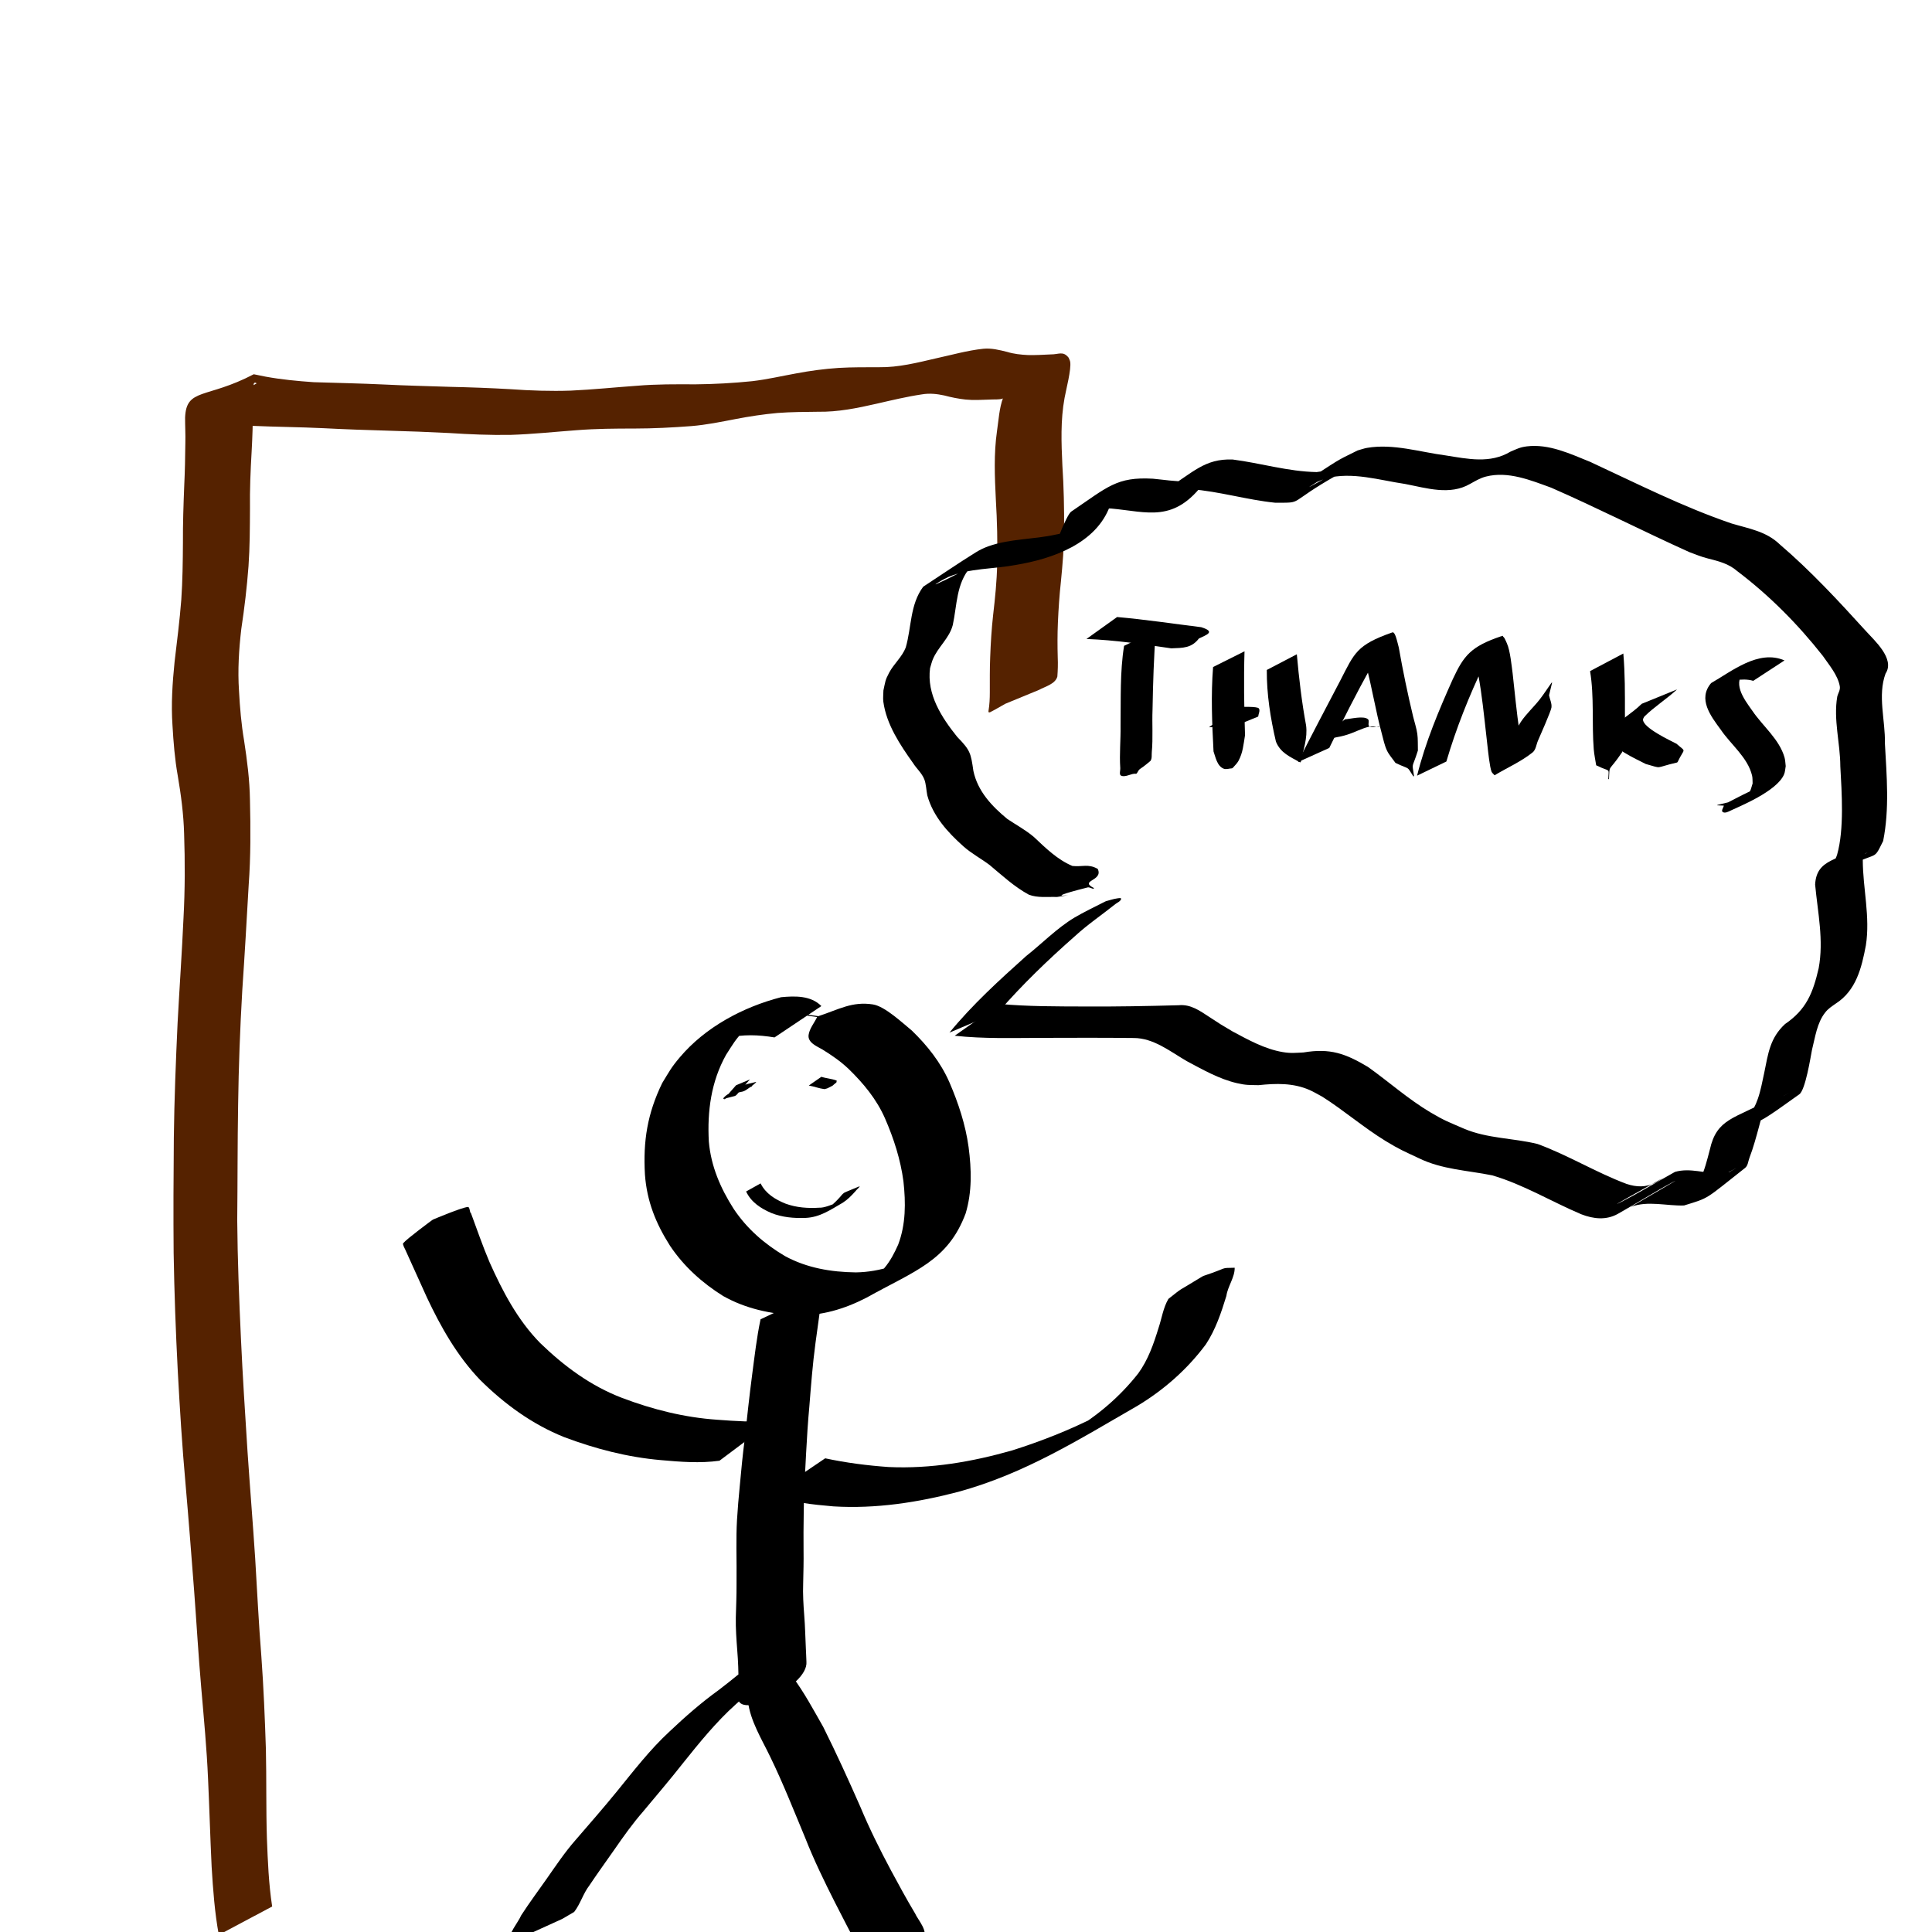 <?xml version="1.0" encoding="UTF-8" standalone="no"?>
<!-- Created with Inkscape (http://www.inkscape.org/) -->

<svg
   width="100mm"
   height="100mm"
   viewBox="0 0 100 100"
   version="1.1"
   id="svg5"
   inkscape:version="1.1.2 (0a00cf5339, 2022-02-04)"
   sodipodi:docname="7.svg"
   xmlns:inkscape="http://www.inkscape.org/namespaces/inkscape"
   xmlns:sodipodi="http://sodipodi.sourceforge.net/DTD/sodipodi-0.dtd"
   xmlns="http://www.w3.org/2000/svg"
   xmlns:svg="http://www.w3.org/2000/svg">
  <sodipodi:namedview
     id="namedview7"
     pagecolor="#ffffff"
     bordercolor="#999999"
     borderopacity="1"
     inkscape:pageshadow="0"
     inkscape:pageopacity="0"
     inkscape:pagecheckerboard="0"
     inkscape:document-units="mm"
     showgrid="false"
     width="199mm"
     inkscape:zoom="1.0289025"
     inkscape:cx="248.8088"
     inkscape:cy="208.96052"
     inkscape:window-width="1366"
     inkscape:window-height="695"
     inkscape:window-x="0"
     inkscape:window-y="0"
     inkscape:window-maximized="1"
     inkscape:current-layer="layer1" />
  <defs
     id="defs2" />
  <g
     inkscape:label="Layer 1"
     inkscape:groupmode="layer"
     id="layer1">
    <path
       style="fill:#552200;stroke-width:0.265"
       id="path221"
       d="m 14.087,98.677 c -0.18,-1.166 -0.226,-2.348 -0.272,-3.525 -0.048,-1.533 -0.018,-3.067 -0.052,-4.601 -0.052,-1.612 -0.119,-3.223 -0.236,-4.831 -0.136,-1.679 -0.216,-3.362 -0.318,-5.044 -0.121,-1.857 -0.274,-3.712 -0.399,-5.568 -0.124,-1.943 -0.25,-3.885 -0.339,-5.829 -0.094,-2.039 -0.176,-4.078 -0.192,-6.119 0.021,-1.989 0.012,-3.978 0.046,-5.966 0.027,-1.977 0.1,-3.952 0.215,-5.926 0.124,-1.82 0.229,-3.64 0.332,-5.461 0.108,-1.467 0.1,-2.937 0.066,-4.406 -0.016,-1.03 -0.147,-2.049 -0.303,-3.064 -0.145,-0.852 -0.218,-1.714 -0.264,-2.576 -0.072,-1.073 -0.005,-2.143 0.119,-3.209 0.163,-1.079 0.292,-2.161 0.373,-3.249 0.069,-0.989 0.071,-1.98 0.076,-2.971 -0.013,-0.989 0.028,-1.977 0.086,-2.964 0.042,-0.74 0.062,-1.481 0.072,-2.223 0.041,-0.43 -0.046,-0.876 0.042,-1.3 0.081,-0.061 0.033,-0.048 0.15,-0.005 -1.108,0.645 -2.221,1.28 -3.323,1.935 -0.038,0.022 0.083,-0.031 0.127,-0.036 0.118,-0.013 0.321,0.016 0.429,0.028 0.848,0.132 1.701,0.216 2.556,0.276 1.219,0.054 2.439,0.061 3.657,0.12 1.131,0.06 2.263,0.097 3.394,0.13 1.04,0.027 2.079,0.068 3.117,0.12 1.053,0.069 2.106,0.112 3.161,0.097 1.149,-0.036 2.292,-0.158 3.438,-0.243 0.997,-0.079 1.997,-0.086 2.996,-0.086 0.984,-0.001 1.968,-0.052 2.949,-0.127 0.773,-0.063 1.533,-0.22 2.293,-0.366 0.717,-0.138 1.438,-0.248 2.165,-0.313 0.696,-0.053 1.393,-0.055 2.091,-0.063 1.027,0.018 2.033,-0.187 3.028,-0.415 0.783,-0.179 1.565,-0.368 2.36,-0.486 0.387,-0.065 0.769,-0.024 1.149,0.058 0.362,0.097 0.727,0.17 1.098,0.211 0.408,0.041 0.818,0.018 1.226,0.003 0.106,-0.018 0.732,0.021 0.718,-0.088 -0.195,0.522 -0.231,1.159 -0.313,1.714 -0.17,1.179 -0.118,2.369 -0.06,3.553 0.068,1.111 0.092,2.223 0.068,3.336 -0.016,0.883 -0.107,1.761 -0.209,2.638 -0.08,0.719 -0.124,1.441 -0.151,2.164 -0.027,0.612 -0.018,1.225 -0.02,1.838 5.29e-4,0.316 -0.015,0.632 -0.066,0.944 0.002,0.026 -0.013,0.059 0.005,0.078 0.017,0.018 0.052,0.016 0.073,0.005 0.268,-0.134 0.525,-0.291 0.788,-0.437 0,0 1.748,-0.72 1.748,-0.72 v 0 c 0.282,-0.161 0.842,-0.295 0.948,-0.69 0.024,-0.325 0.035,-0.652 0.02,-0.978 -0.017,-0.603 -0.018,-1.206 0.008,-1.808 0.031,-0.714 0.079,-1.427 0.157,-2.138 0.087,-0.883 0.162,-1.768 0.165,-2.657 0.006,-1.118 -0.016,-2.235 -0.09,-3.351 -0.054,-1.164 -0.099,-2.336 0.113,-3.489 0.073,-0.415 0.361,-1.49 0.29,-1.875 -0.013,-0.073 -0.053,-0.14 -0.08,-0.209 -0.29,-0.363 -0.504,-0.165 -0.923,-0.169 -0.396,0.02 -0.793,0.042 -1.19,0.033 -0.36,-0.019 -0.72,-0.055 -1.066,-0.162 -0.408,-0.102 -0.819,-0.206 -1.243,-0.163 -0.825,0.088 -1.626,0.319 -2.435,0.494 -0.969,0.225 -1.945,0.475 -2.947,0.461 -0.7,0.002 -1.401,-0.005 -2.1,0.036 -0.738,0.049 -1.468,0.147 -2.195,0.284 -0.76,0.138 -1.514,0.313 -2.282,0.403 -0.976,0.099 -1.956,0.154 -2.937,0.163 -1.01,-0.005 -2.021,-0.012 -3.029,0.074 -1.139,0.08 -2.275,0.199 -3.416,0.251 -1.048,0.035 -2.094,10e-4 -3.14,-0.075 -1.043,-0.06 -2.087,-0.097 -3.132,-0.121 -1.132,-0.038 -2.265,-0.063 -3.397,-0.12 -1.214,-0.058 -2.428,-0.081 -3.643,-0.12 -0.833,-0.058 -1.666,-0.136 -2.488,-0.287 -0.023,-0.004 -0.611,-0.125 -0.614,-0.124 -2.448,1.283 -3.494,0.697 -3.554,2.244 -0.002,0.437 0.025,0.873 0.013,1.31 -0.007,0.733 -0.022,1.466 -0.057,2.199 -0.039,0.991 -0.074,1.982 -0.068,2.974 -0.006,0.982 -0.018,1.965 -0.085,2.945 -0.083,1.078 -0.223,2.149 -0.348,3.222 -0.11,1.088 -0.183,2.182 -0.108,3.275 0.051,0.876 0.119,1.752 0.274,2.617 0.169,0.991 0.3,1.988 0.328,2.994 0.049,1.452 0.047,2.904 -0.031,4.355 -0.082,1.817 -0.21,3.632 -0.307,5.448 -0.091,1.976 -0.17,3.953 -0.194,5.932 -0.018,1.986 -0.027,3.972 -0.01,5.958 0.034,2.042 0.108,4.083 0.214,6.123 0.105,1.938 0.225,3.876 0.399,5.81 0.162,1.846 0.303,3.693 0.446,5.54 0.127,1.674 0.221,3.35 0.368,5.022 0.135,1.583 0.288,3.164 0.355,4.752 0.07,1.512 0.112,3.026 0.185,4.538 0.072,1.179 0.157,2.358 0.371,3.521 0,0 2.762,-1.471 2.762,-1.471 z" />
    <path
       style="fill:#000000;stroke-width:0.265"
       id="path40"
       d="m 42.515,52.075 c -0.546,-0.553 -1.37,-0.528 -2.086,-0.46 -1.968,0.508 -3.917,1.545 -5.24,3.109 -0.458,0.541 -0.542,0.73 -0.912,1.332 -0.769,1.583 -0.995,3 -0.895,4.741 0.101,1.384 0.565,2.532 1.3,3.687 0.717,1.07 1.664,1.919 2.748,2.598 1.173,0.659 2.458,0.93 3.788,0.998 1.293,0.036 2.498,-0.326 3.635,-0.914 2.492,-1.392 4.204,-1.889 5.129,-4.36 0.337,-1.126 0.303,-2.277 0.153,-3.427 -0.16,-1.17 -0.53,-2.285 -0.996,-3.365 -0.453,-1.03 -1.146,-1.904 -1.95,-2.679 -0.484,-0.393 -1.386,-1.249 -2.007,-1.346 -1.073,-0.169 -1.775,0.263 -2.823,0.608 -0.224,-0.032 -0.449,-0.064 -0.673,-0.096 0,0 -0.065,0.046 -0.065,0.046 v 0 c 0.224,0.032 0.448,0.064 0.673,0.096 -0.147,0.306 -0.387,0.582 -0.44,0.917 -0.066,0.42 0.475,0.615 0.705,0.756 0.488,0.3 0.959,0.624 1.374,1.021 0.764,0.745 1.442,1.563 1.874,2.55 0.455,1.044 0.805,2.129 0.955,3.262 0.122,1.102 0.126,2.214 -0.271,3.268 -0.199,0.445 -0.407,0.852 -0.725,1.227 -0.882,1.041 -3.083,2.077 2.054,-0.874 -1.082,0.65 -2.248,1.069 -3.524,1.089 -1.279,-0.017 -2.527,-0.225 -3.666,-0.844 -1.057,-0.625 -1.974,-1.418 -2.659,-2.45 -0.68,-1.065 -1.172,-2.203 -1.282,-3.478 -0.086,-1.563 0.116,-3.099 0.891,-4.488 0.37,-0.571 0.448,-0.745 0.916,-1.248 0.172,-0.185 0.784,-0.621 0.55,-0.523 -0.867,0.365 -1.661,0.883 -2.485,1.337 -0.171,0.094 0.346,-0.183 0.526,-0.258 0.174,-0.073 0.357,-0.124 0.535,-0.186 0.848,-0.189 1.614,-0.165 2.467,-0.024 0,0 2.425,-1.623 2.425,-1.623 z" />
    <path
       style="fill:#000000;stroke-width:0.265"
       id="path42"
       d="m 39.366,68.287 c -0.199,0.939 -0.306,1.895 -0.432,2.846 -0.146,1.111 -0.265,2.225 -0.386,3.339 -0.105,0.814 -0.184,1.63 -0.258,2.447 -0.059,0.583 -0.106,1.166 -0.143,1.751 -0.028,0.49 -0.032,0.98 -0.03,1.47 0.006,0.62 0.011,1.239 0.006,1.859 0.002,0.575 -0.02,1.149 -0.037,1.723 -0.011,0.568 0.031,1.134 0.074,1.7 0.046,0.559 0.068,1.119 0.062,1.68 -0.001,0.236 -0.011,0.473 -0.017,0.709 -0.125,1.304 3.767,-0.514 3.383,-1.799 -0.048,-0.17 -0.031,-0.363 -0.03,-0.541 0.022,-0.268 0.073,-0.23 -0.118,-0.495 -1.448,0.033 -2.978,1.556 -4.245,2.504 -0.902,0.65 -1.736,1.382 -2.543,2.145 -1.012,0.936 -1.852,2.03 -2.719,3.096 -0.697,0.856 -1.424,1.686 -2.145,2.521 -0.552,0.629 -1.016,1.324 -1.495,2.008 -0.441,0.628 -0.9,1.244 -1.317,1.889 -0.163,0.378 -0.673,0.952 -0.632,1.372 0.176,-0.059 0.352,-0.117 0.529,-0.176 0,0 2.228,-1.012 2.228,-1.012 v 0 c 0.206,-0.121 0.412,-0.241 0.618,-0.362 0.323,-0.416 0.462,-0.948 0.786,-1.369 0.423,-0.633 0.87,-1.249 1.306,-1.873 0.467,-0.676 0.944,-1.345 1.485,-1.964 0.689,-0.827 1.389,-1.646 2.054,-2.493 0.852,-1.064 1.712,-2.128 2.729,-3.042 0.831,-0.756 1.687,-1.484 2.611,-2.125 0.217,-0.155 0.329,-0.237 0.545,-0.379 0.065,-0.043 0.266,-0.165 0.198,-0.126 -1.041,0.598 -2.08,1.202 -3.119,1.803 0.102,-0.073 0.069,-0.027 0.107,-0.131 -0.054,-0.133 -0.148,-0.404 0.007,-0.162 0.039,0.175 -0.011,0.372 -0.065,0.538 -0.345,1.387 3.487,-0.316 3.378,-1.627 -0.006,-0.232 -0.021,-0.463 -0.03,-0.694 -0.028,-0.565 -0.037,-1.131 -0.083,-1.694 -0.043,-0.554 -0.077,-1.109 -0.056,-1.664 0.013,-0.575 0.029,-1.151 0.02,-1.726 -0.006,-0.621 -0.002,-1.242 0.008,-1.864 0.007,-0.484 0.012,-0.968 0.034,-1.451 0.025,-0.572 0.068,-1.144 0.091,-1.717 0.042,-0.798 0.092,-1.596 0.166,-2.392 0.088,-1.098 0.171,-2.198 0.318,-3.29 0.123,-0.921 0.252,-1.841 0.38,-2.761 0,0 -3.223,1.529 -3.223,1.529 z" />
    <path
       style="fill:#000000;stroke-width:0.265"
       id="path44"
       d="m 38.713,88.054 c 0.123,1.031 0.72,1.971 1.163,2.897 0.66,1.359 1.213,2.766 1.794,4.159 0.45,1.146 0.987,2.253 1.542,3.351 0.387,0.769 0.792,1.528 1.186,2.293 0.174,0.235 0.376,1.179 0.826,1.023 0.449,-0.155 0.853,-0.416 1.28,-0.624 0,0 0.069,-0.041 0.069,-0.041 v 0 c 0.391,-0.259 0.816,-0.473 1.174,-0.777 0.37,-0.314 -0.262,-0.999 -0.379,-1.289 -0.44,-0.735 -0.849,-1.488 -1.255,-2.243 -0.575,-1.076 -1.118,-2.17 -1.588,-3.296 -0.61,-1.386 -1.238,-2.765 -1.914,-4.12 -0.503,-0.881 -0.986,-1.79 -1.593,-2.602 0,0 -2.306,1.269 -2.306,1.269 z" />
    <path
       style="fill:#000000;stroke-width:0.265"
       id="path46"
       d="m 39.976,77.334 c 0.988,0.453 2.096,0.538 3.164,0.636 2.192,0.133 4.36,-0.202 6.473,-0.756 3.437,-0.946 6.172,-2.67 9.263,-4.45 1.374,-0.829 2.58,-1.892 3.537,-3.178 0.506,-0.767 0.796,-1.638 1.064,-2.509 0.067,-0.493 0.439,-0.961 0.43,-1.459 -0.807,0.019 -0.255,-0.03 -1.608,0.42 0,0 -0.072,0.035 -0.072,0.035 v 0 c -1.451,0.893 -0.887,0.48 -1.75,1.157 -0.271,0.46 -0.343,1.005 -0.512,1.507 -0.254,0.826 -0.538,1.649 -1.053,2.354 -0.951,1.208 -2.12,2.205 -3.448,2.984 0.742,-0.423 1.492,-0.832 2.225,-1.269 0.317,-0.189 -0.646,0.357 -0.975,0.524 -1.382,0.703 -2.83,1.267 -4.305,1.737 -2.091,0.598 -4.23,0.966 -6.415,0.866 -1.105,-0.078 -2.2,-0.219 -3.283,-0.451 0,0 -2.732,1.851 -2.732,1.851 z" />
    <path
       style="fill:#000000;stroke-width:0.265"
       id="path48"
       d="m 39.95,73.575 c -0.942,0.031 -1.881,-0.015 -2.821,-0.089 -1.699,-0.116 -3.338,-0.528 -4.925,-1.128 -1.629,-0.621 -3.008,-1.645 -4.249,-2.847 -1.171,-1.196 -1.942,-2.672 -2.618,-4.184 -0.355,-0.836 -0.65,-1.695 -0.965,-2.547 -0.064,0.009 -0.044,-0.318 -0.159,-0.307 -0.341,0.034 -1.689,0.606 -1.781,0.643 0,0 -0.069,0.04 -0.069,0.04 v 0 c -0.042,0.032 -1.302,0.958 -1.496,1.195 -0.043,0.053 0.1,0.31 0.109,0.329 0.37,0.828 0.751,1.65 1.121,2.478 0.724,1.537 1.566,3.025 2.75,4.263 1.261,1.25 2.691,2.295 4.349,2.962 1.615,0.608 3.283,1.042 5.008,1.192 1.006,0.091 2.032,0.172 3.036,0.032 0,0 2.708,-2.03 2.708,-2.03 z" />
    <path
       style="fill:#000000;stroke-width:0.265"
       id="path56"
       d="m 38.619,61.672 c 0.262,0.558 0.764,0.88 1.31,1.115 0.564,0.223 1.163,0.275 1.764,0.252 0.75,-0.033 1.284,-0.416 1.931,-0.788 0.249,-0.159 0.453,-0.37 0.649,-0.588 0.066,-0.091 0.18,-0.175 0.232,-0.262 -0.032,0.011 -0.063,0.022 -0.095,0.033 0,0 -0.605,0.251 -0.605,0.251 v 0 c -0.039,0.019 -0.078,0.037 -0.117,0.056 -0.105,0.073 -0.174,0.189 -0.264,0.278 -0.195,0.211 -0.4,0.411 -0.649,0.558 1.35,-0.765 0.106,-0.037 -0.362,-0.067 -0.595,0.039 -1.19,-0.003 -1.755,-0.21 -0.534,-0.217 -1.022,-0.513 -1.29,-1.047 0,0 -0.748,0.418 -0.748,0.418 z" />
    <path
       style="fill:#000000;stroke-width:0.265"
       id="path58"
       d="m 38.098,56.174 c -0.204,0.227 -0.403,0.459 -0.598,0.694 -0.312,0.267 2.022,-1.173 0.287,-0.156 0.173,-0.101 0.366,-0.15 0.56,-0.194 0.2,-0.026 0.319,-0.134 0.486,-0.252 0.019,-0.005 0.037,-0.011 0.056,-0.016 0,0 0.017,-0.011 0.017,-0.011 v 0 c 0.008,-0.014 0.015,-0.027 0.023,-0.041 0.19,-0.164 0.336,-0.246 0.046,-0.159 -0.196,0.047 -0.396,0.083 -0.577,0.178 -0.254,0.148 -0.51,0.292 -0.761,0.444 -0.095,0.058 -0.282,0.246 -0.163,0.213 0.649,-0.183 0.552,-0.085 0.75,-0.315 0.193,-0.233 0.386,-0.465 0.592,-0.687 0,0 -0.718,0.301 -0.718,0.301 z" />
    <path
       style="fill:#000000;stroke-width:0.265"
       id="path64"
       d="m 41.861,56.187 c 0.273,0.045 0.535,0.152 0.809,0.186 0.223,-0.055 0.082,-0.012 0.409,-0.17 0,0 0.017,-0.011 0.017,-0.011 v 0 c 0.22,-0.211 0.191,-0.103 0.213,-0.26 -0.253,-0.1 -0.537,-0.111 -0.794,-0.197 0,0 -0.654,0.453 -0.654,0.453 z" />
    <path
       style="fill:#000000;stroke-width:0.265"
       id="path92"
       d="m 51.695,52.365 c 1.216,-1.402 2.552,-2.684 3.943,-3.91 0.657,-0.603 1.397,-1.103 2.091,-1.658 0.105,-0.084 0.266,-0.138 0.3,-0.267 0.019,-0.072 -0.149,-0.037 -0.223,-0.026 -0.188,0.027 -0.369,0.092 -0.553,0.139 0,0 -0.055,0.023 -0.055,0.023 v 0 c -0.414,0.209 -1.177,0.584 -1.579,0.825 -0.915,0.549 -1.67,1.336 -2.503,1.992 -1.392,1.248 -2.785,2.515 -3.971,3.964 0,0 2.55,-1.082 2.55,-1.082 z" />
    <path
       style="fill:#000000;stroke-width:0.265"
       id="path94"
       d="m 49.414,53.609 c 1.493,0.165 3,0.114 4.499,0.111 1.586,-0.005 3.172,-0.011 4.758,0.007 1.039,-0.004 1.896,0.7 2.76,1.199 0.832,0.443 1.674,0.926 2.602,1.14 0.471,0.109 0.64,0.091 1.109,0.102 0.903,-0.096 1.794,-0.122 2.644,0.252 0.225,0.099 0.436,0.229 0.654,0.344 1.127,0.714 2.137,1.595 3.275,2.292 0.732,0.448 0.979,0.541 1.736,0.898 1.192,0.581 2.516,0.624 3.79,0.883 1.614,0.473 3.06,1.36 4.603,2.012 0.631,0.245 1.29,0.321 1.9,-0.022 0.947,-0.532 1.863,-1.116 2.819,-1.631 0.732,-0.394 -1.431,0.846 -2.146,1.269 0.89,-0.331 1.83,-0.041 2.748,-0.07 1.356,-0.418 1.047,-0.282 3.16,-1.943 0.151,-0.118 0.158,-0.349 0.227,-0.528 0.205,-0.533 0.351,-1.086 0.501,-1.635 0.069,-0.246 0.108,-0.495 0.272,-0.702 0.061,-0.077 0.31,-0.237 0.226,-0.188 -3.799,2.191 -2.549,1.396 -1.497,1.075 1.23,-0.511 1.152,-0.456 3.078,-1.833 0.318,-0.227 0.581,-1.917 0.656,-2.3 0.165,-0.65 0.255,-1.396 0.688,-1.941 0.16,-0.202 0.332,-0.304 0.538,-0.452 1.059,-0.675 1.344,-1.856 1.562,-3.012 0.235,-1.478 -0.156,-2.948 -0.159,-4.423 0.026,-0.096 0.026,-0.204 0.079,-0.288 0.037,-0.059 0.117,-0.077 0.176,-0.116 -0.737,0.448 -1.479,0.886 -2.21,1.344 -0.066,0.041 0.146,-0.056 0.213,-0.094 2.721,-1.535 2.188,-0.613 2.796,-1.828 0.334,-1.657 0.183,-3.385 0.091,-5.062 0.029,-1.175 -0.387,-2.465 0.034,-3.605 0.51,-0.77 -0.603,-1.735 -1.046,-2.233 -1.409,-1.551 -2.835,-3.09 -4.429,-4.454 -0.704,-0.681 -1.601,-0.814 -2.497,-1.083 -2.522,-0.86 -4.903,-2.07 -7.315,-3.188 -1.031,-0.416 -2.137,-0.945 -3.285,-0.802 -0.359,0.045 -0.521,0.138 -0.842,0.273 -1.051,0.631 -2.203,0.377 -3.347,0.196 -1.335,-0.173 -2.716,-0.624 -4.074,-0.392 -0.167,0.029 -0.328,0.089 -0.491,0.134 -1.221,0.6 -0.826,0.391 -2.985,1.792 -0.102,0.066 -0.168,0.177 -0.262,0.255 -0.088,0.073 -0.379,0.258 -0.281,0.199 2.15,-1.304 2.67,-1.306 1.408,-1.127 -1.474,-0.026 -2.896,-0.465 -4.353,-0.651 -1.45,-0.05 -2.035,0.667 -3.513,1.598 -0.188,0.119 -0.331,0.484 -0.45,0.67 -0.933,0.666 1.334,-0.735 1.95,-1.179 0.102,-0.073 -0.248,0.04 -0.373,0.043 -0.576,0.014 -1.167,-0.086 -1.739,-0.138 -1.874,-0.105 -2.327,0.418 -4.228,1.705 -0.135,0.091 -0.387,0.677 -0.449,0.809 -0.113,0.273 -0.201,0.547 -0.397,0.777 -0.096,0.113 -0.223,0.196 -0.334,0.294 0.603,-0.365 1.242,-0.676 1.808,-1.095 0.183,-0.135 -0.423,0.171 -0.641,0.232 -0.254,0.072 -0.517,0.112 -0.775,0.168 -1.147,0.257 -2.377,0.21 -3.494,0.607 -0.227,0.08 -0.446,0.186 -0.65,0.312 -0.923,0.572 -1.818,1.188 -2.727,1.782 -0.689,0.925 -0.599,2.093 -0.904,3.148 -0.193,0.493 -0.612,0.838 -0.858,1.3 -0.216,0.405 -0.195,0.462 -0.297,0.919 -0.001,0.195 -0.03,0.391 -0.004,0.585 0.158,1.173 0.871,2.24 1.541,3.18 0.178,0.283 0.455,0.518 0.579,0.836 0.095,0.245 0.103,0.577 0.155,0.831 0.297,1.081 1.055,1.912 1.871,2.64 0.416,0.37 0.909,0.63 1.352,0.962 0.655,0.547 1.28,1.13 2.034,1.539 0.463,0.177 0.967,0.1 1.454,0.119 1.813,-0.292 -1.425,0.269 1.583,-0.493 0.096,-0.024 0.193,0.046 0.29,0.069 0,0 0.05,-0.034 0.05,-0.034 v 0 c -0.814,-0.41 0.496,-0.356 0.187,-0.997 -0.504,-0.279 -0.787,-0.093 -1.311,-0.151 -0.778,-0.329 -1.381,-0.924 -1.988,-1.496 -0.429,-0.366 -0.912,-0.622 -1.378,-0.935 -0.805,-0.663 -1.537,-1.436 -1.759,-2.492 -0.132,-0.915 -0.155,-1.061 -0.835,-1.756 -0.814,-1.013 -1.586,-2.201 -1.407,-3.559 0.048,-0.152 0.082,-0.309 0.143,-0.456 0.265,-0.64 0.857,-1.093 1.033,-1.777 0.223,-1.03 0.177,-2.136 0.907,-2.984 -0.586,0.288 -1.159,0.603 -1.757,0.865 -0.223,0.098 0.404,-0.276 0.628,-0.37 1.089,-0.461 2.338,-0.403 3.48,-0.62 1.917,-0.319 4.163,-1.105 4.878,-3.058 0.601,-1.058 1.518,-1.381 -1.473,0.362 -0.13,0.076 0.277,-0.124 0.424,-0.159 0.392,-0.095 0.703,-0.067 1.105,-0.066 1.909,0.172 3.266,0.769 4.85,-1.38 0.073,-0.116 0.16,-0.265 0.253,-0.365 0.063,-0.068 0.288,-0.23 0.205,-0.188 -0.695,0.356 -1.367,0.754 -2.051,1.132 0.124,-0.053 0.24,-0.129 0.372,-0.159 0.164,-0.038 0.335,-0.028 0.502,-0.041 1.474,0.114 2.892,0.551 4.362,0.701 1.55,-0.004 0.518,0.083 3.272,-1.469 0.1,-0.057 0.178,-0.146 0.265,-0.222 0.087,-0.076 0.358,-0.285 0.255,-0.234 -0.681,0.339 -1.325,0.747 -1.998,1.1 -0.131,0.069 0.247,-0.163 0.37,-0.245 0.16,-0.064 0.315,-0.146 0.481,-0.191 1.338,-0.358 2.76,0.097 4.082,0.29 1.109,0.212 2.315,0.604 3.363,-0.003 0.273,-0.149 0.517,-0.303 0.825,-0.381 1.149,-0.292 2.32,0.194 3.379,0.579 2.409,1.054 4.75,2.252 7.146,3.332 0.346,0.129 0.61,0.241 0.961,0.33 0.551,0.141 1.068,0.263 1.518,0.654 1.664,1.26 3.137,2.745 4.428,4.385 0.316,0.461 0.779,0.996 0.88,1.575 0.034,0.197 -0.089,0.355 -0.132,0.537 -0.205,1.192 0.156,2.408 0.159,3.604 0.074,1.367 0.207,3.244 -0.164,4.568 -0.041,0.145 -0.119,0.276 -0.179,0.415 -0.791,0.795 -0.482,0.445 1.99,-1.023 0.068,-0.04 -0.159,0.027 -0.228,0.066 -1.507,0.853 -2.65,0.736 -2.723,2.097 0.135,1.441 0.454,2.884 0.183,4.333 -0.294,1.269 -0.633,2.133 -1.74,2.886 -0.783,0.725 -0.872,1.523 -1.08,2.537 -0.092,0.429 -0.181,0.91 -0.326,1.326 -0.059,0.17 -0.128,0.339 -0.218,0.495 -0.073,0.128 -0.403,0.41 -0.268,0.351 0.311,-0.136 3.14,-1.731 1.819,-0.988 -0.117,0.034 -0.233,0.073 -0.351,0.103 -0.116,0.03 -0.247,0.02 -0.352,0.077 -1.843,1.013 -2.757,0.973 -3.118,2.603 -0.139,0.533 -0.272,1.079 -0.516,1.577 -0.081,0.166 -0.458,0.537 -0.282,0.478 0.661,-0.219 3.1,-1.655 1.793,-0.89 -0.143,0.02 -0.285,0.056 -0.43,0.06 -0.789,0.021 -1.581,-0.304 -2.368,-0.076 -0.949,0.529 -1.879,1.092 -2.846,1.587 -0.739,0.378 1.437,-0.83 2.161,-1.237 0.115,-0.064 -0.216,0.153 -0.334,0.211 -0.496,0.247 -0.965,0.232 -1.488,0.061 -1.581,-0.593 -3.02,-1.485 -4.604,-2.066 -1.266,-0.313 -2.598,-0.276 -3.816,-0.796 -0.776,-0.337 -0.992,-0.402 -1.737,-0.845 -1.148,-0.683 -2.142,-1.575 -3.226,-2.347 -1.173,-0.7 -1.967,-0.981 -3.338,-0.75 -0.429,0.02 -0.648,0.053 -1.083,-0.021 -0.926,-0.158 -1.767,-0.628 -2.584,-1.064 -0.804,-0.481 -0.447,-0.257 -1.197,-0.745 -0.501,-0.326 -0.972,-0.676 -1.601,-0.614 -1.617,0.044 -3.235,0.075 -4.853,0.065 -1.468,-0.005 -2.941,0.002 -4.404,-0.131 0,0 -2.331,1.644 -2.331,1.644 z" />
    <path
       style="fill:#000000;stroke-width:0.265"
       id="path96"
       d="m 56.238,33.073 c 1.471,0.056 2.93,0.272 4.385,0.485 0.612,-0.023 1.057,-0.009 1.441,-0.52 0,0 -0.033,0.023 -0.033,0.023 v 0 c 0.406,-0.199 0.928,-0.354 0.141,-0.598 -1.45,-0.179 -2.895,-0.398 -4.351,-0.526 0,0 -1.584,1.135 -1.584,1.135 z" />
    <path
       style="fill:#000000;stroke-width:0.265"
       id="path98"
       d="m 58.182,33.429 c -0.219,1.363 -0.162,2.762 -0.182,4.139 0.012,0.728 -0.065,1.457 -0.015,2.184 0.009,0.134 -0.074,0.35 0.05,0.399 0.241,0.096 0.514,-0.134 0.771,-0.101 0,0 0.035,-0.02 0.035,-0.02 v 0 c 0.201,-0.338 0.028,-0.07 0.707,-0.646 0.09,-0.127 0.054,-0.307 0.069,-0.461 0.068,-0.73 0.008,-1.464 0.038,-2.195 0.024,-1.367 0.068,-2.732 0.169,-4.096 0,0 -1.642,0.796 -1.642,0.796 z" />
    <path
       style="fill:#000000;stroke-width:0.265"
       id="path100"
       d="m 62.789,34.525 c -0.116,1.452 -0.053,2.916 0.023,4.369 0.099,0.274 0.179,0.756 0.525,0.893 0.134,0.053 0.288,-0.012 0.432,-0.018 0,0 0.035,-0.019 0.035,-0.019 v 0 c 0.099,-0.121 0.222,-0.225 0.297,-0.363 0.236,-0.437 0.259,-0.848 0.341,-1.332 -0.046,-1.448 -0.071,-2.895 -0.026,-4.344 0,0 -1.627,0.814 -1.627,0.814 z" />
    <path
       style="fill:#000000;stroke-width:0.265"
       id="path102"
       d="m 65.569,34.677 c -0.008,1.25 0.189,2.496 0.473,3.71 0.241,0.593 0.737,0.783 1.251,1.074 0,0 0.035,-0.02 0.035,-0.02 v 0 c 0.129,-0.629 0.36,-1.236 0.275,-1.891 -0.226,-1.222 -0.369,-2.448 -0.479,-3.685 0,0 -1.556,0.812 -1.556,0.812 z" />
    <path
       style="fill:#000000;stroke-width:0.265"
       id="path104"
       d="m 62.581,37.642 c 0.453,-0.02 0.932,0.033 1.374,-0.1 0.39,-0.117 0.761,-0.294 1.141,-0.44 0,0 0.032,-0.024 0.032,-0.024 v 0 c 0.009,-0.137 0.111,-0.302 0.028,-0.412 -0.087,-0.115 -0.925,-0.066 -1.105,-0.088 0,0 -1.469,1.063 -1.469,1.063 z" />
    <path
       style="fill:#000000;stroke-width:0.265"
       id="path106"
       d="m 68.802,38.715 c 0.692,-1.416 1.401,-2.822 2.167,-4.2 0.115,-0.197 0.565,-0.989 0.734,-1.216 0.08,-0.108 0.395,-0.355 0.277,-0.292 -1.829,0.964 -1.576,0.434 -1.272,1.43 0.311,1.169 0.498,2.369 0.814,3.537 0.079,0.291 0.136,0.592 0.263,0.865 0.11,0.237 0.295,0.431 0.442,0.647 0.819,0.393 0.547,0.117 0.928,0.701 0,0 0.035,-0.019 0.035,-0.019 v 0 c -0.109,-0.763 -0.115,-0.318 0.2,-1.32 -0.01,-0.288 0.009,-0.579 -0.031,-0.865 -0.042,-0.301 -0.143,-0.59 -0.214,-0.885 -0.286,-1.187 -0.533,-2.381 -0.744,-3.583 -0.098,-0.369 -0.189,-0.832 -0.336,-0.781 -1.858,0.65 -1.961,1.071 -2.696,2.498 -0.734,1.402 -1.475,2.8 -2.187,4.213 0,0 1.62,-0.731 1.62,-0.731 z" />
    <path
       style="fill:#000000;stroke-width:0.265"
       id="path108"
       d="m 68.171,38.333 c 0.528,-0.101 1.056,-0.146 1.573,-0.31 0.374,-0.118 0.723,-0.312 1.104,-0.406 0.173,-0.043 0.356,2.6e-4 0.534,2.65e-4 0,0 0.032,-0.023 0.032,-0.023 v 0 c -0.178,-1.75e-4 -0.382,0.091 -0.535,-5.29e-4 -0.105,-0.063 0.02,-0.275 -0.067,-0.36 -0.214,-0.209 -0.92,-0.016 -1.191,-0.004 0,0 -1.452,1.104 -1.452,1.104 z" />
    <path
       style="fill:#000000;stroke-width:0.265"
       id="path110"
       d="m 74.864,39.415 c 0.507,-1.721 1.169,-3.38 1.943,-4.997 0.127,-0.228 0.24,-0.464 0.382,-0.683 0.255,-0.392 1.692,-1.842 -0.998,0.402 -0.055,0.046 0.11,0.101 0.138,0.167 0.077,0.181 0.129,0.373 0.172,0.565 0.063,0.28 0.097,0.565 0.145,0.848 0.146,1.002 0.24,2.009 0.359,3.014 0.018,0.153 0.104,0.974 0.195,1.205 0.03,0.077 0.106,0.128 0.159,0.192 0.655,-0.393 1.368,-0.703 1.965,-1.18 0.177,-0.141 0.191,-0.41 0.283,-0.616 0.086,-0.193 0.669,-1.518 0.695,-1.707 0.03,-0.214 -0.083,-0.425 -0.124,-0.638 0.053,-0.22 0.107,-0.44 0.16,-0.66 0,0 -0.036,0.016 -0.036,0.016 v 0 c -0.204,0.289 -0.395,0.588 -0.613,0.867 -0.305,0.389 -0.678,0.726 -0.957,1.135 -0.196,0.288 -0.308,0.625 -0.459,0.939 -0.132,0.274 -0.251,0.555 -0.39,0.825 -0.106,0.204 -0.575,0.602 -0.345,0.598 0.539,-0.009 0.997,-0.412 1.495,-0.618 -0.046,-0.023 -0.113,-0.025 -0.137,-0.07 -0.124,-0.234 -0.224,-0.976 -0.249,-1.148 -0.147,-1.004 -0.242,-2.015 -0.354,-3.024 -0.047,-0.344 -0.126,-1.178 -0.294,-1.542 -0.067,-0.145 -0.151,-0.423 -0.302,-0.372 -1.571,0.532 -1.932,1.003 -2.501,2.221 -0.725,1.618 -1.419,3.27 -1.848,4.994 0,0 1.518,-0.733 1.518,-0.733 z" />
    <path
       style="fill:#000000;stroke-width:0.265"
       id="path112"
       d="m 82.302,34.736 c 0.221,1.336 0.084,2.7 0.19,4.043 0.022,0.28 0.084,0.555 0.126,0.832 0.76,0.382 0.647,0.083 0.627,0.725 0,0 0.036,-0.018 0.036,-0.018 v 0 c 0.04,-0.803 -0.055,-0.294 0.685,-1.393 0.043,-0.321 0.107,-0.64 0.13,-0.964 0.024,-0.343 0.01,-0.688 0.01,-1.032 0.001,-1.034 0.007,-2.072 -0.083,-3.103 0,0 -1.722,0.91 -1.722,0.91 z" />
    <path
       style="fill:#000000;stroke-width:0.265"
       id="path114"
       d="m 84.975,36.429 c -0.519,0.514 -1.189,0.867 -1.671,1.415 -0.012,0.085 -0.053,0.17 -0.037,0.254 0.12,0.637 1.411,1.177 1.915,1.445 0.928,0.255 0.391,0.208 1.615,-0.074 0,0 0.034,-0.022 0.034,-0.022 v 0 c 0.365,-0.777 0.472,-0.479 -0.053,-0.949 -0.318,-0.167 -1.733,-0.823 -1.737,-1.249 -5.29e-4,-0.058 0.046,-0.106 0.069,-0.159 0.524,-0.513 1.154,-0.909 1.694,-1.406 0,0 -1.829,0.745 -1.829,0.745 z" />
    <path
       style="fill:#000000;stroke-width:0.265"
       id="path116"
       d="m 92.366,34.184 c -1.347,-0.586 -2.741,0.571 -3.797,1.171 -0.705,0.823 -0.023,1.706 0.5,2.417 0.519,0.768 1.397,1.433 1.619,2.376 0.031,0.131 0.018,0.269 0.027,0.403 -0.122,0.378 -0.075,0.406 -0.403,0.679 -0.123,0.103 -0.541,0.345 -0.404,0.261 0.393,-0.24 0.821,-0.435 1.174,-0.731 0.162,-0.136 -0.397,0.15 -0.589,0.24 -0.354,0.166 -0.697,0.353 -1.046,0.529 -0.18,0.043 -0.36,0.086 -0.54,0.13 0,0 -0.032,0.024 -0.032,0.024 v 0 c 0.116,0.005 0.233,0.01 0.349,0.016 -0.019,0.109 -0.148,0.264 -0.058,0.328 0.114,0.082 0.289,-0.011 0.415,-0.073 0.391,-0.192 2.387,-0.981 2.763,-1.875 0.056,-0.133 0.056,-0.283 0.084,-0.425 -0.02,-0.149 -0.02,-0.302 -0.061,-0.447 -0.27,-0.948 -1.124,-1.618 -1.658,-2.406 -0.459,-0.642 -1.108,-1.487 -0.327,-2.144 -2.642,1.482 -0.81,0.226 0.366,0.583 0,0 1.618,-1.057 1.618,-1.057 z" />
  </g>
</svg>
